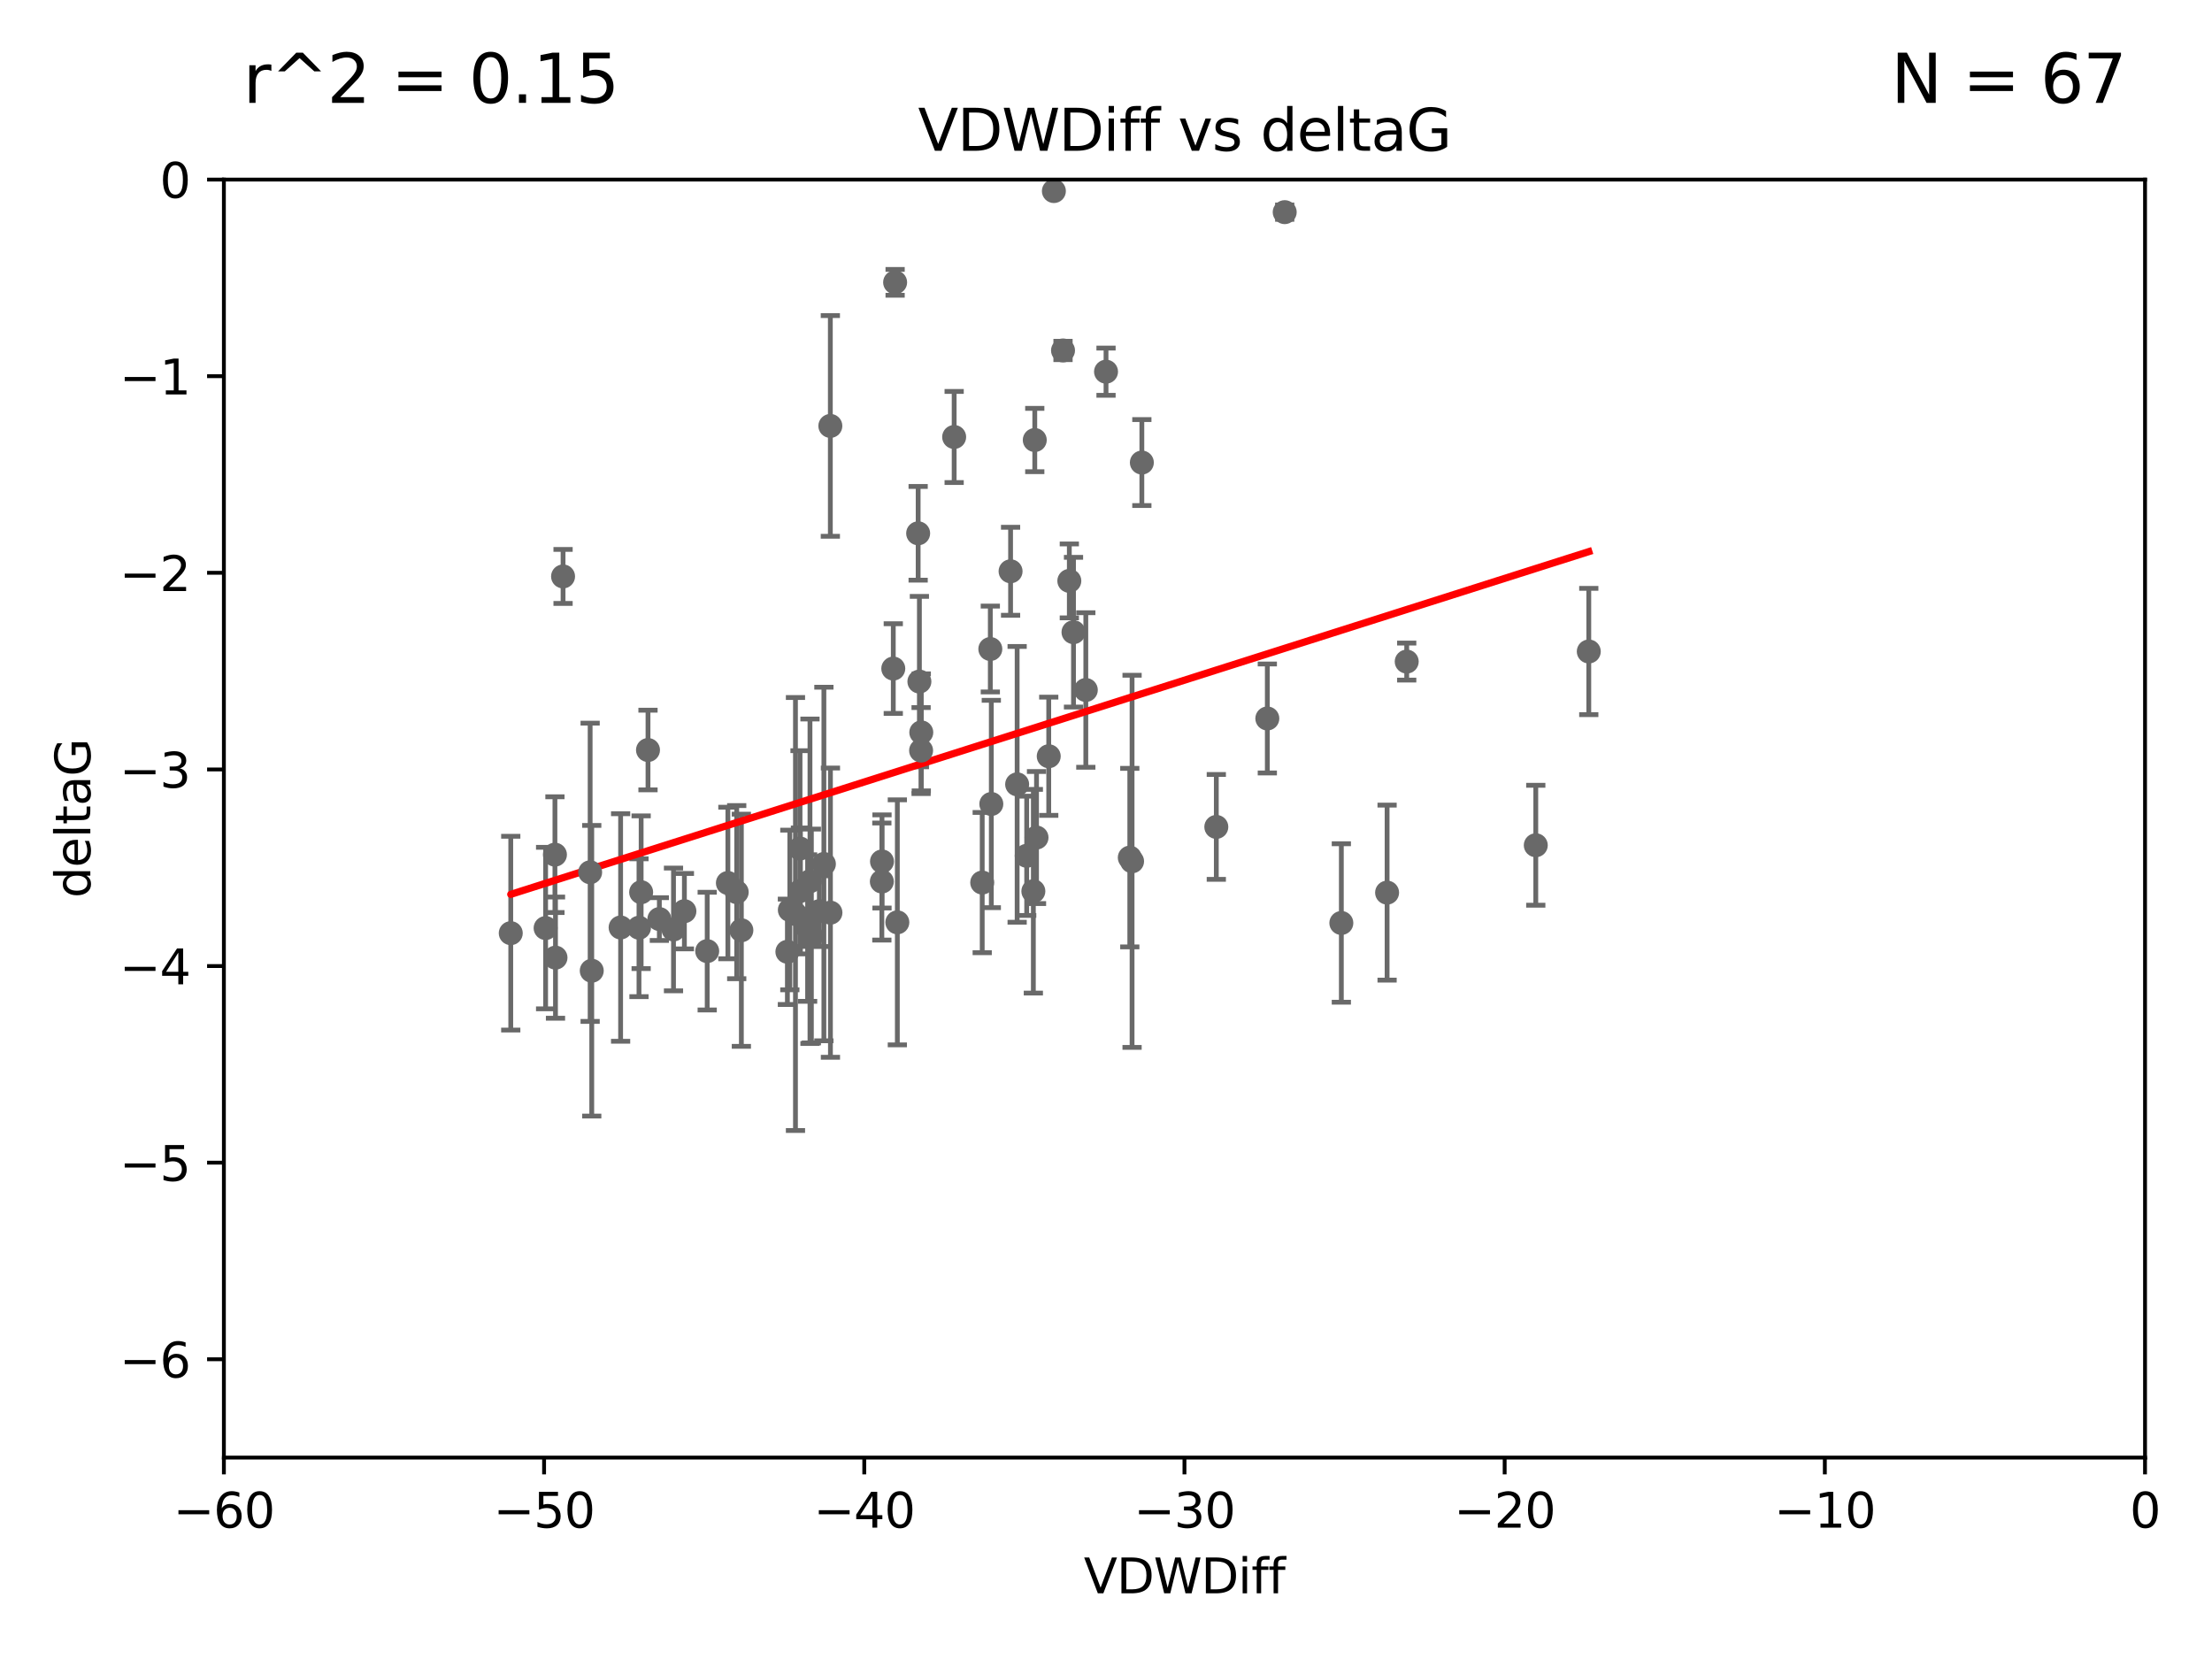 <?xml version="1.0" encoding="utf-8" standalone="no"?>
<!DOCTYPE svg PUBLIC "-//W3C//DTD SVG 1.1//EN"
  "http://www.w3.org/Graphics/SVG/1.1/DTD/svg11.dtd">
<svg xmlns:xlink="http://www.w3.org/1999/xlink" width="460.8pt" height="345.6pt" viewBox="0 0 460.8 345.6" xmlns="http://www.w3.org/2000/svg" version="1.1">
 <defs>
  <style type="text/css">*{stroke-linejoin: round; stroke-linecap: butt}</style>
 </defs>
 <g id="figure_1">
  <g id="patch_1">
   <path d="M 0 345.6 
L 460.8 345.6 
L 460.8 0 
L 0 0 
z
" style="fill: #ffffff"/>
  </g>
  <g id="axes_1">
   <g id="patch_2">
    <path d="M 46.64 303.64 
L 446.85 303.64 
L 446.85 37.411 
L 46.64 37.411 
z
" style="fill: #ffffff"/>
   </g>
   <g id="PathCollection_1">
    <defs>
     <path id="m25dfd7689a" d="M 0 1.118 
C 0.297 1.118 0.581 1 0.791 0.791 
C 1 0.581 1.118 0.297 1.118 0 
C 1.118 -0.297 1 -0.581 0.791 -0.791 
C 0.581 -1 0.297 -1.118 0 -1.118 
C -0.297 -1.118 -0.581 -1 -0.791 -0.791 
C -1 -0.581 -1.118 -0.297 -1.118 0 
C -1.118 0.297 -1 0.581 -0.791 0.791 
C -0.581 1 -0.297 1.118 0 1.118 
z
" style="stroke: #696969"/>
    </defs>
    <g clip-path="url(#pca0396e0f2)">
     <use xlink:href="#m25dfd7689a" x="113.661" y="193.332" style="fill: #696969; stroke: #696969"/>
     <use xlink:href="#m25dfd7689a" x="134.99" y="156.245" style="fill: #696969; stroke: #696969"/>
     <use xlink:href="#m25dfd7689a" x="142.573" y="189.816" style="fill: #696969; stroke: #696969"/>
     <use xlink:href="#m25dfd7689a" x="166.662" y="176.766" style="fill: #696969; stroke: #696969"/>
     <use xlink:href="#m25dfd7689a" x="115.604" y="178.041" style="fill: #696969; stroke: #696969"/>
     <use xlink:href="#m25dfd7689a" x="147.323" y="198.134" style="fill: #696969; stroke: #696969"/>
     <use xlink:href="#m25dfd7689a" x="170.686" y="189.815" style="fill: #696969; stroke: #696969"/>
     <use xlink:href="#m25dfd7689a" x="183.737" y="179.456" style="fill: #696969; stroke: #696969"/>
     <use xlink:href="#m25dfd7689a" x="168.241" y="193.33" style="fill: #696969; stroke: #696969"/>
     <use xlink:href="#m25dfd7689a" x="129.285" y="193.211" style="fill: #696969; stroke: #696969"/>
     <use xlink:href="#m25dfd7689a" x="164.538" y="189.566" style="fill: #696969; stroke: #696969"/>
     <use xlink:href="#m25dfd7689a" x="165.711" y="190.406" style="fill: #696969; stroke: #696969"/>
     <use xlink:href="#m25dfd7689a" x="122.937" y="181.711" style="fill: #696969; stroke: #696969"/>
     <use xlink:href="#m25dfd7689a" x="115.72" y="199.492" style="fill: #696969; stroke: #696969"/>
     <use xlink:href="#m25dfd7689a" x="133.113" y="193.261" style="fill: #696969; stroke: #696969"/>
     <use xlink:href="#m25dfd7689a" x="140.302" y="193.624" style="fill: #696969; stroke: #696969"/>
     <use xlink:href="#m25dfd7689a" x="123.273" y="202.224" style="fill: #696969; stroke: #696969"/>
     <use xlink:href="#m25dfd7689a" x="186.933" y="192.139" style="fill: #696969; stroke: #696969"/>
     <use xlink:href="#m25dfd7689a" x="106.4" y="194.395" style="fill: #696969; stroke: #696969"/>
     <use xlink:href="#m25dfd7689a" x="166.743" y="185.598" style="fill: #696969; stroke: #696969"/>
     <use xlink:href="#m25dfd7689a" x="168.733" y="183.582" style="fill: #696969; stroke: #696969"/>
     <use xlink:href="#m25dfd7689a" x="172.976" y="88.728" style="fill: #696969; stroke: #696969"/>
     <use xlink:href="#m25dfd7689a" x="153.471" y="185.85" style="fill: #696969; stroke: #696969"/>
     <use xlink:href="#m25dfd7689a" x="172.996" y="190.122" style="fill: #696969; stroke: #696969"/>
     <use xlink:href="#m25dfd7689a" x="151.633" y="183.942" style="fill: #696969; stroke: #696969"/>
     <use xlink:href="#m25dfd7689a" x="218.471" y="157.539" style="fill: #696969; stroke: #696969"/>
     <use xlink:href="#m25dfd7689a" x="164.028" y="198.274" style="fill: #696969; stroke: #696969"/>
     <use xlink:href="#m25dfd7689a" x="117.296" y="120.08" style="fill: #696969; stroke: #696969"/>
     <use xlink:href="#m25dfd7689a" x="191.881" y="156.358" style="fill: #696969; stroke: #696969"/>
     <use xlink:href="#m25dfd7689a" x="169.024" y="194.989" style="fill: #696969; stroke: #696969"/>
     <use xlink:href="#m25dfd7689a" x="154.44" y="193.79" style="fill: #696969; stroke: #696969"/>
     <use xlink:href="#m25dfd7689a" x="133.562" y="185.865" style="fill: #696969; stroke: #696969"/>
     <use xlink:href="#m25dfd7689a" x="137.356" y="191.457" style="fill: #696969; stroke: #696969"/>
     <use xlink:href="#m25dfd7689a" x="191.527" y="141.984" style="fill: #696969; stroke: #696969"/>
     <use xlink:href="#m25dfd7689a" x="213.88" y="178.279" style="fill: #696969; stroke: #696969"/>
     <use xlink:href="#m25dfd7689a" x="186.47" y="58.817" style="fill: #696969; stroke: #696969"/>
     <use xlink:href="#m25dfd7689a" x="215.925" y="174.476" style="fill: #696969; stroke: #696969"/>
     <use xlink:href="#m25dfd7689a" x="211.889" y="163.393" style="fill: #696969; stroke: #696969"/>
     <use xlink:href="#m25dfd7689a" x="215.562" y="91.667" style="fill: #696969; stroke: #696969"/>
     <use xlink:href="#m25dfd7689a" x="198.768" y="91.033" style="fill: #696969; stroke: #696969"/>
     <use xlink:href="#m25dfd7689a" x="204.613" y="183.854" style="fill: #696969; stroke: #696969"/>
     <use xlink:href="#m25dfd7689a" x="206.302" y="135.2" style="fill: #696969; stroke: #696969"/>
     <use xlink:href="#m25dfd7689a" x="226.195" y="143.737" style="fill: #696969; stroke: #696969"/>
     <use xlink:href="#m25dfd7689a" x="171.632" y="179.987" style="fill: #696969; stroke: #696969"/>
     <use xlink:href="#m25dfd7689a" x="186.087" y="139.275" style="fill: #696969; stroke: #696969"/>
     <use xlink:href="#m25dfd7689a" x="222.76" y="121.011" style="fill: #696969; stroke: #696969"/>
     <use xlink:href="#m25dfd7689a" x="206.509" y="167.485" style="fill: #696969; stroke: #696969"/>
     <use xlink:href="#m25dfd7689a" x="215.266" y="185.661" style="fill: #696969; stroke: #696969"/>
     <use xlink:href="#m25dfd7689a" x="235.831" y="179.428" style="fill: #696969; stroke: #696969"/>
     <use xlink:href="#m25dfd7689a" x="183.706" y="183.642" style="fill: #696969; stroke: #696969"/>
     <use xlink:href="#m25dfd7689a" x="191.92" y="152.568" style="fill: #696969; stroke: #696969"/>
     <use xlink:href="#m25dfd7689a" x="267.628" y="44.195" style="fill: #696969; stroke: #696969"/>
     <use xlink:href="#m25dfd7689a" x="191.268" y="111.099" style="fill: #696969; stroke: #696969"/>
     <use xlink:href="#m25dfd7689a" x="253.381" y="172.262" style="fill: #696969; stroke: #696969"/>
     <use xlink:href="#m25dfd7689a" x="237.869" y="96.359" style="fill: #696969; stroke: #696969"/>
     <use xlink:href="#m25dfd7689a" x="219.543" y="39.802" style="fill: #696969; stroke: #696969"/>
     <use xlink:href="#m25dfd7689a" x="288.957" y="185.949" style="fill: #696969; stroke: #696969"/>
     <use xlink:href="#m25dfd7689a" x="264.007" y="149.672" style="fill: #696969; stroke: #696969"/>
     <use xlink:href="#m25dfd7689a" x="293.045" y="137.82" style="fill: #696969; stroke: #696969"/>
     <use xlink:href="#m25dfd7689a" x="235.357" y="178.658" style="fill: #696969; stroke: #696969"/>
     <use xlink:href="#m25dfd7689a" x="279.426" y="192.274" style="fill: #696969; stroke: #696969"/>
     <use xlink:href="#m25dfd7689a" x="210.522" y="119.01" style="fill: #696969; stroke: #696969"/>
     <use xlink:href="#m25dfd7689a" x="221.446" y="73.007" style="fill: #696969; stroke: #696969"/>
     <use xlink:href="#m25dfd7689a" x="319.931" y="176.082" style="fill: #696969; stroke: #696969"/>
     <use xlink:href="#m25dfd7689a" x="223.63" y="131.693" style="fill: #696969; stroke: #696969"/>
     <use xlink:href="#m25dfd7689a" x="230.406" y="77.429" style="fill: #696969; stroke: #696969"/>
     <use xlink:href="#m25dfd7689a" x="330.973" y="135.716" style="fill: #696969; stroke: #696969"/>
    </g>
   </g>
   <g id="matplotlib.axis_1">
    <g id="xtick_1">
     <g id="line2d_1">
      <defs>
       <path id="m814dc1f145" d="M 0 0 
L 0 3.5 
" style="stroke: #000000; stroke-width: 0.8"/>
      </defs>
      <g>
       <use xlink:href="#m814dc1f145" x="46.64" y="303.64" style="stroke: #000000; stroke-width: 0.8"/>
      </g>
     </g>
     <g id="text_1">
      <!-- −60 -->
      <g transform="translate(36.088 318.238)scale(0.1 -0.1)">
       <defs>
        <path id="DejaVuSans-2212" d="M 678 2272 
L 4684 2272 
L 4684 1741 
L 678 1741 
L 678 2272 
z
" transform="scale(0.016)"/>
        <path id="DejaVuSans-36" d="M 2113 2584 
Q 1688 2584 1439 2293 
Q 1191 2003 1191 1497 
Q 1191 994 1439 701 
Q 1688 409 2113 409 
Q 2538 409 2786 701 
Q 3034 994 3034 1497 
Q 3034 2003 2786 2293 
Q 2538 2584 2113 2584 
z
M 3366 4563 
L 3366 3988 
Q 3128 4100 2886 4159 
Q 2644 4219 2406 4219 
Q 1781 4219 1451 3797 
Q 1122 3375 1075 2522 
Q 1259 2794 1537 2939 
Q 1816 3084 2150 3084 
Q 2853 3084 3261 2657 
Q 3669 2231 3669 1497 
Q 3669 778 3244 343 
Q 2819 -91 2113 -91 
Q 1303 -91 875 529 
Q 447 1150 447 2328 
Q 447 3434 972 4092 
Q 1497 4750 2381 4750 
Q 2619 4750 2861 4703 
Q 3103 4656 3366 4563 
z
" transform="scale(0.016)"/>
        <path id="DejaVuSans-30" d="M 2034 4250 
Q 1547 4250 1301 3770 
Q 1056 3291 1056 2328 
Q 1056 1369 1301 889 
Q 1547 409 2034 409 
Q 2525 409 2770 889 
Q 3016 1369 3016 2328 
Q 3016 3291 2770 3770 
Q 2525 4250 2034 4250 
z
M 2034 4750 
Q 2819 4750 3233 4129 
Q 3647 3509 3647 2328 
Q 3647 1150 3233 529 
Q 2819 -91 2034 -91 
Q 1250 -91 836 529 
Q 422 1150 422 2328 
Q 422 3509 836 4129 
Q 1250 4750 2034 4750 
z
" transform="scale(0.016)"/>
       </defs>
       <use xlink:href="#DejaVuSans-2212"/>
       <use xlink:href="#DejaVuSans-36" x="83.789"/>
       <use xlink:href="#DejaVuSans-30" x="147.412"/>
      </g>
     </g>
    </g>
    <g id="xtick_2">
     <g id="line2d_2">
      <g>
       <use xlink:href="#m814dc1f145" x="113.342" y="303.64" style="stroke: #000000; stroke-width: 0.8"/>
      </g>
     </g>
     <g id="text_2">
      <!-- −50 -->
      <g transform="translate(102.789 318.238)scale(0.1 -0.1)">
       <defs>
        <path id="DejaVuSans-35" d="M 691 4666 
L 3169 4666 
L 3169 4134 
L 1269 4134 
L 1269 2991 
Q 1406 3038 1543 3061 
Q 1681 3084 1819 3084 
Q 2600 3084 3056 2656 
Q 3513 2228 3513 1497 
Q 3513 744 3044 326 
Q 2575 -91 1722 -91 
Q 1428 -91 1123 -41 
Q 819 9 494 109 
L 494 744 
Q 775 591 1075 516 
Q 1375 441 1709 441 
Q 2250 441 2565 725 
Q 2881 1009 2881 1497 
Q 2881 1984 2565 2268 
Q 2250 2553 1709 2553 
Q 1456 2553 1204 2497 
Q 953 2441 691 2322 
L 691 4666 
z
" transform="scale(0.016)"/>
       </defs>
       <use xlink:href="#DejaVuSans-2212"/>
       <use xlink:href="#DejaVuSans-35" x="83.789"/>
       <use xlink:href="#DejaVuSans-30" x="147.412"/>
      </g>
     </g>
    </g>
    <g id="xtick_3">
     <g id="line2d_3">
      <g>
       <use xlink:href="#m814dc1f145" x="180.043" y="303.64" style="stroke: #000000; stroke-width: 0.8"/>
      </g>
     </g>
     <g id="text_3">
      <!-- −40 -->
      <g transform="translate(169.491 318.238)scale(0.1 -0.1)">
       <defs>
        <path id="DejaVuSans-34" d="M 2419 4116 
L 825 1625 
L 2419 1625 
L 2419 4116 
z
M 2253 4666 
L 3047 4666 
L 3047 1625 
L 3713 1625 
L 3713 1100 
L 3047 1100 
L 3047 0 
L 2419 0 
L 2419 1100 
L 313 1100 
L 313 1709 
L 2253 4666 
z
" transform="scale(0.016)"/>
       </defs>
       <use xlink:href="#DejaVuSans-2212"/>
       <use xlink:href="#DejaVuSans-34" x="83.789"/>
       <use xlink:href="#DejaVuSans-30" x="147.412"/>
      </g>
     </g>
    </g>
    <g id="xtick_4">
     <g id="line2d_4">
      <g>
       <use xlink:href="#m814dc1f145" x="246.745" y="303.64" style="stroke: #000000; stroke-width: 0.8"/>
      </g>
     </g>
     <g id="text_4">
      <!-- −30 -->
      <g transform="translate(236.193 318.238)scale(0.1 -0.1)">
       <defs>
        <path id="DejaVuSans-33" d="M 2597 2516 
Q 3050 2419 3304 2112 
Q 3559 1806 3559 1356 
Q 3559 666 3084 287 
Q 2609 -91 1734 -91 
Q 1441 -91 1130 -33 
Q 819 25 488 141 
L 488 750 
Q 750 597 1062 519 
Q 1375 441 1716 441 
Q 2309 441 2620 675 
Q 2931 909 2931 1356 
Q 2931 1769 2642 2001 
Q 2353 2234 1838 2234 
L 1294 2234 
L 1294 2753 
L 1863 2753 
Q 2328 2753 2575 2939 
Q 2822 3125 2822 3475 
Q 2822 3834 2567 4026 
Q 2313 4219 1838 4219 
Q 1578 4219 1281 4162 
Q 984 4106 628 3988 
L 628 4550 
Q 988 4650 1302 4700 
Q 1616 4750 1894 4750 
Q 2613 4750 3031 4423 
Q 3450 4097 3450 3541 
Q 3450 3153 3228 2886 
Q 3006 2619 2597 2516 
z
" transform="scale(0.016)"/>
       </defs>
       <use xlink:href="#DejaVuSans-2212"/>
       <use xlink:href="#DejaVuSans-33" x="83.789"/>
       <use xlink:href="#DejaVuSans-30" x="147.412"/>
      </g>
     </g>
    </g>
    <g id="xtick_5">
     <g id="line2d_5">
      <g>
       <use xlink:href="#m814dc1f145" x="313.447" y="303.64" style="stroke: #000000; stroke-width: 0.8"/>
      </g>
     </g>
     <g id="text_5">
      <!-- −20 -->
      <g transform="translate(302.894 318.238)scale(0.1 -0.1)">
       <defs>
        <path id="DejaVuSans-32" d="M 1228 531 
L 3431 531 
L 3431 0 
L 469 0 
L 469 531 
Q 828 903 1448 1529 
Q 2069 2156 2228 2338 
Q 2531 2678 2651 2914 
Q 2772 3150 2772 3378 
Q 2772 3750 2511 3984 
Q 2250 4219 1831 4219 
Q 1534 4219 1204 4116 
Q 875 4013 500 3803 
L 500 4441 
Q 881 4594 1212 4672 
Q 1544 4750 1819 4750 
Q 2544 4750 2975 4387 
Q 3406 4025 3406 3419 
Q 3406 3131 3298 2873 
Q 3191 2616 2906 2266 
Q 2828 2175 2409 1742 
Q 1991 1309 1228 531 
z
" transform="scale(0.016)"/>
       </defs>
       <use xlink:href="#DejaVuSans-2212"/>
       <use xlink:href="#DejaVuSans-32" x="83.789"/>
       <use xlink:href="#DejaVuSans-30" x="147.412"/>
      </g>
     </g>
    </g>
    <g id="xtick_6">
     <g id="line2d_6">
      <g>
       <use xlink:href="#m814dc1f145" x="380.148" y="303.64" style="stroke: #000000; stroke-width: 0.8"/>
      </g>
     </g>
     <g id="text_6">
      <!-- −10 -->
      <g transform="translate(369.596 318.238)scale(0.1 -0.1)">
       <defs>
        <path id="DejaVuSans-31" d="M 794 531 
L 1825 531 
L 1825 4091 
L 703 3866 
L 703 4441 
L 1819 4666 
L 2450 4666 
L 2450 531 
L 3481 531 
L 3481 0 
L 794 0 
L 794 531 
z
" transform="scale(0.016)"/>
       </defs>
       <use xlink:href="#DejaVuSans-2212"/>
       <use xlink:href="#DejaVuSans-31" x="83.789"/>
       <use xlink:href="#DejaVuSans-30" x="147.412"/>
      </g>
     </g>
    </g>
    <g id="xtick_7">
     <g id="line2d_7">
      <g>
       <use xlink:href="#m814dc1f145" x="446.85" y="303.64" style="stroke: #000000; stroke-width: 0.8"/>
      </g>
     </g>
     <g id="text_7">
      <!-- 0 -->
      <g transform="translate(443.669 318.238)scale(0.1 -0.1)">
       <use xlink:href="#DejaVuSans-30"/>
      </g>
     </g>
    </g>
    <g id="text_8">
     <!-- VDWDiff -->
     <g transform="translate(225.772 331.917)scale(0.1 -0.1)">
      <defs>
       <path id="DejaVuSans-56" d="M 1831 0 
L 50 4666 
L 709 4666 
L 2188 738 
L 3669 4666 
L 4325 4666 
L 2547 0 
L 1831 0 
z
" transform="scale(0.016)"/>
       <path id="DejaVuSans-44" d="M 1259 4147 
L 1259 519 
L 2022 519 
Q 2988 519 3436 956 
Q 3884 1394 3884 2338 
Q 3884 3275 3436 3711 
Q 2988 4147 2022 4147 
L 1259 4147 
z
M 628 4666 
L 1925 4666 
Q 3281 4666 3915 4102 
Q 4550 3538 4550 2338 
Q 4550 1131 3912 565 
Q 3275 0 1925 0 
L 628 0 
L 628 4666 
z
" transform="scale(0.016)"/>
       <path id="DejaVuSans-57" d="M 213 4666 
L 850 4666 
L 1831 722 
L 2809 4666 
L 3519 4666 
L 4500 722 
L 5478 4666 
L 6119 4666 
L 4947 0 
L 4153 0 
L 3169 4050 
L 2175 0 
L 1381 0 
L 213 4666 
z
" transform="scale(0.016)"/>
       <path id="DejaVuSans-69" d="M 603 3500 
L 1178 3500 
L 1178 0 
L 603 0 
L 603 3500 
z
M 603 4863 
L 1178 4863 
L 1178 4134 
L 603 4134 
L 603 4863 
z
" transform="scale(0.016)"/>
       <path id="DejaVuSans-66" d="M 2375 4863 
L 2375 4384 
L 1825 4384 
Q 1516 4384 1395 4259 
Q 1275 4134 1275 3809 
L 1275 3500 
L 2222 3500 
L 2222 3053 
L 1275 3053 
L 1275 0 
L 697 0 
L 697 3053 
L 147 3053 
L 147 3500 
L 697 3500 
L 697 3744 
Q 697 4328 969 4595 
Q 1241 4863 1831 4863 
L 2375 4863 
z
" transform="scale(0.016)"/>
      </defs>
      <use xlink:href="#DejaVuSans-56"/>
      <use xlink:href="#DejaVuSans-44" x="68.408"/>
      <use xlink:href="#DejaVuSans-57" x="145.41"/>
      <use xlink:href="#DejaVuSans-44" x="244.287"/>
      <use xlink:href="#DejaVuSans-69" x="321.289"/>
      <use xlink:href="#DejaVuSans-66" x="349.072"/>
      <use xlink:href="#DejaVuSans-66" x="384.277"/>
     </g>
    </g>
   </g>
   <g id="matplotlib.axis_2">
    <g id="ytick_1">
     <g id="line2d_8">
      <defs>
       <path id="md1d6efd042" d="M 0 0 
L -3.5 0 
" style="stroke: #000000; stroke-width: 0.8"/>
      </defs>
      <g>
       <use xlink:href="#md1d6efd042" x="46.64" y="283.161" style="stroke: #000000; stroke-width: 0.8"/>
      </g>
     </g>
     <g id="text_9">
      <!-- −6 -->
      <g transform="translate(24.898 286.96)scale(0.1 -0.1)">
       <use xlink:href="#DejaVuSans-2212"/>
       <use xlink:href="#DejaVuSans-36" x="83.789"/>
      </g>
     </g>
    </g>
    <g id="ytick_2">
     <g id="line2d_9">
      <g>
       <use xlink:href="#md1d6efd042" x="46.64" y="242.203" style="stroke: #000000; stroke-width: 0.8"/>
      </g>
     </g>
     <g id="text_10">
      <!-- −5 -->
      <g transform="translate(24.898 246.002)scale(0.1 -0.1)">
       <use xlink:href="#DejaVuSans-2212"/>
       <use xlink:href="#DejaVuSans-35" x="83.789"/>
      </g>
     </g>
    </g>
    <g id="ytick_3">
     <g id="line2d_10">
      <g>
       <use xlink:href="#md1d6efd042" x="46.64" y="201.244" style="stroke: #000000; stroke-width: 0.8"/>
      </g>
     </g>
     <g id="text_11">
      <!-- −4 -->
      <g transform="translate(24.898 205.044)scale(0.1 -0.1)">
       <use xlink:href="#DejaVuSans-2212"/>
       <use xlink:href="#DejaVuSans-34" x="83.789"/>
      </g>
     </g>
    </g>
    <g id="ytick_4">
     <g id="line2d_11">
      <g>
       <use xlink:href="#md1d6efd042" x="46.64" y="160.286" style="stroke: #000000; stroke-width: 0.8"/>
      </g>
     </g>
     <g id="text_12">
      <!-- −3 -->
      <g transform="translate(24.898 164.085)scale(0.1 -0.1)">
       <use xlink:href="#DejaVuSans-2212"/>
       <use xlink:href="#DejaVuSans-33" x="83.789"/>
      </g>
     </g>
    </g>
    <g id="ytick_5">
     <g id="line2d_12">
      <g>
       <use xlink:href="#md1d6efd042" x="46.64" y="119.328" style="stroke: #000000; stroke-width: 0.8"/>
      </g>
     </g>
     <g id="text_13">
      <!-- −2 -->
      <g transform="translate(24.898 123.127)scale(0.1 -0.1)">
       <use xlink:href="#DejaVuSans-2212"/>
       <use xlink:href="#DejaVuSans-32" x="83.789"/>
      </g>
     </g>
    </g>
    <g id="ytick_6">
     <g id="line2d_13">
      <g>
       <use xlink:href="#md1d6efd042" x="46.64" y="78.369" style="stroke: #000000; stroke-width: 0.8"/>
      </g>
     </g>
     <g id="text_14">
      <!-- −1 -->
      <g transform="translate(24.898 82.169)scale(0.1 -0.1)">
       <use xlink:href="#DejaVuSans-2212"/>
       <use xlink:href="#DejaVuSans-31" x="83.789"/>
      </g>
     </g>
    </g>
    <g id="ytick_7">
     <g id="line2d_14">
      <g>
       <use xlink:href="#md1d6efd042" x="46.64" y="37.411" style="stroke: #000000; stroke-width: 0.8"/>
      </g>
     </g>
     <g id="text_15">
      <!-- 0 -->
      <g transform="translate(33.278 41.21)scale(0.1 -0.1)">
       <use xlink:href="#DejaVuSans-30"/>
      </g>
     </g>
    </g>
    <g id="text_16">
     <!-- deltaG -->
     <g transform="translate(18.818 187.064)rotate(-90)scale(0.1 -0.1)">
      <defs>
       <path id="DejaVuSans-64" d="M 2906 2969 
L 2906 4863 
L 3481 4863 
L 3481 0 
L 2906 0 
L 2906 525 
Q 2725 213 2448 61 
Q 2172 -91 1784 -91 
Q 1150 -91 751 415 
Q 353 922 353 1747 
Q 353 2572 751 3078 
Q 1150 3584 1784 3584 
Q 2172 3584 2448 3432 
Q 2725 3281 2906 2969 
z
M 947 1747 
Q 947 1113 1208 752 
Q 1469 391 1925 391 
Q 2381 391 2643 752 
Q 2906 1113 2906 1747 
Q 2906 2381 2643 2742 
Q 2381 3103 1925 3103 
Q 1469 3103 1208 2742 
Q 947 2381 947 1747 
z
" transform="scale(0.016)"/>
       <path id="DejaVuSans-65" d="M 3597 1894 
L 3597 1613 
L 953 1613 
Q 991 1019 1311 708 
Q 1631 397 2203 397 
Q 2534 397 2845 478 
Q 3156 559 3463 722 
L 3463 178 
Q 3153 47 2828 -22 
Q 2503 -91 2169 -91 
Q 1331 -91 842 396 
Q 353 884 353 1716 
Q 353 2575 817 3079 
Q 1281 3584 2069 3584 
Q 2775 3584 3186 3129 
Q 3597 2675 3597 1894 
z
M 3022 2063 
Q 3016 2534 2758 2815 
Q 2500 3097 2075 3097 
Q 1594 3097 1305 2825 
Q 1016 2553 972 2059 
L 3022 2063 
z
" transform="scale(0.016)"/>
       <path id="DejaVuSans-6c" d="M 603 4863 
L 1178 4863 
L 1178 0 
L 603 0 
L 603 4863 
z
" transform="scale(0.016)"/>
       <path id="DejaVuSans-74" d="M 1172 4494 
L 1172 3500 
L 2356 3500 
L 2356 3053 
L 1172 3053 
L 1172 1153 
Q 1172 725 1289 603 
Q 1406 481 1766 481 
L 2356 481 
L 2356 0 
L 1766 0 
Q 1100 0 847 248 
Q 594 497 594 1153 
L 594 3053 
L 172 3053 
L 172 3500 
L 594 3500 
L 594 4494 
L 1172 4494 
z
" transform="scale(0.016)"/>
       <path id="DejaVuSans-61" d="M 2194 1759 
Q 1497 1759 1228 1600 
Q 959 1441 959 1056 
Q 959 750 1161 570 
Q 1363 391 1709 391 
Q 2188 391 2477 730 
Q 2766 1069 2766 1631 
L 2766 1759 
L 2194 1759 
z
M 3341 1997 
L 3341 0 
L 2766 0 
L 2766 531 
Q 2569 213 2275 61 
Q 1981 -91 1556 -91 
Q 1019 -91 701 211 
Q 384 513 384 1019 
Q 384 1609 779 1909 
Q 1175 2209 1959 2209 
L 2766 2209 
L 2766 2266 
Q 2766 2663 2505 2880 
Q 2244 3097 1772 3097 
Q 1472 3097 1187 3025 
Q 903 2953 641 2809 
L 641 3341 
Q 956 3463 1253 3523 
Q 1550 3584 1831 3584 
Q 2591 3584 2966 3190 
Q 3341 2797 3341 1997 
z
" transform="scale(0.016)"/>
       <path id="DejaVuSans-47" d="M 3809 666 
L 3809 1919 
L 2778 1919 
L 2778 2438 
L 4434 2438 
L 4434 434 
Q 4069 175 3628 42 
Q 3188 -91 2688 -91 
Q 1594 -91 976 548 
Q 359 1188 359 2328 
Q 359 3472 976 4111 
Q 1594 4750 2688 4750 
Q 3144 4750 3555 4637 
Q 3966 4525 4313 4306 
L 4313 3634 
Q 3963 3931 3569 4081 
Q 3175 4231 2741 4231 
Q 1884 4231 1454 3753 
Q 1025 3275 1025 2328 
Q 1025 1384 1454 906 
Q 1884 428 2741 428 
Q 3075 428 3337 486 
Q 3600 544 3809 666 
z
" transform="scale(0.016)"/>
      </defs>
      <use xlink:href="#DejaVuSans-64"/>
      <use xlink:href="#DejaVuSans-65" x="63.477"/>
      <use xlink:href="#DejaVuSans-6c" x="125"/>
      <use xlink:href="#DejaVuSans-74" x="152.783"/>
      <use xlink:href="#DejaVuSans-61" x="191.992"/>
      <use xlink:href="#DejaVuSans-47" x="253.271"/>
     </g>
    </g>
   </g>
   <g id="LineCollection_1">
    <path d="M 113.661 210.154 
L 113.661 176.51 
" clip-path="url(#pca0396e0f2)" style="fill: none; stroke: #696969"/>
    <path d="M 134.99 164.542 
L 134.99 147.948 
" clip-path="url(#pca0396e0f2)" style="fill: none; stroke: #696969"/>
    <path d="M 142.573 197.673 
L 142.573 181.959 
" clip-path="url(#pca0396e0f2)" style="fill: none; stroke: #696969"/>
    <path d="M 166.662 197.15 
L 166.662 156.381 
" clip-path="url(#pca0396e0f2)" style="fill: none; stroke: #696969"/>
    <path d="M 115.604 190.096 
L 115.604 165.986 
" clip-path="url(#pca0396e0f2)" style="fill: none; stroke: #696969"/>
    <path d="M 147.323 210.395 
L 147.323 185.873 
" clip-path="url(#pca0396e0f2)" style="fill: none; stroke: #696969"/>
    <path d="M 170.686 197.183 
L 170.686 182.448 
" clip-path="url(#pca0396e0f2)" style="fill: none; stroke: #696969"/>
    <path d="M 183.737 189.158 
L 183.737 169.754 
" clip-path="url(#pca0396e0f2)" style="fill: none; stroke: #696969"/>
    <path d="M 168.241 208.593 
L 168.241 178.067 
" clip-path="url(#pca0396e0f2)" style="fill: none; stroke: #696969"/>
    <path d="M 129.285 216.911 
L 129.285 169.512 
" clip-path="url(#pca0396e0f2)" style="fill: none; stroke: #696969"/>
    <path d="M 164.538 206.2 
L 164.538 172.933 
" clip-path="url(#pca0396e0f2)" style="fill: none; stroke: #696969"/>
    <path d="M 165.711 235.506 
L 165.711 145.305 
" clip-path="url(#pca0396e0f2)" style="fill: none; stroke: #696969"/>
    <path d="M 122.937 212.778 
L 122.937 150.644 
" clip-path="url(#pca0396e0f2)" style="fill: none; stroke: #696969"/>
    <path d="M 115.72 212.117 
L 115.72 186.867 
" clip-path="url(#pca0396e0f2)" style="fill: none; stroke: #696969"/>
    <path d="M 133.113 207.616 
L 133.113 178.906 
" clip-path="url(#pca0396e0f2)" style="fill: none; stroke: #696969"/>
    <path d="M 140.302 206.412 
L 140.302 180.836 
" clip-path="url(#pca0396e0f2)" style="fill: none; stroke: #696969"/>
    <path d="M 123.273 232.495 
L 123.273 171.952 
" clip-path="url(#pca0396e0f2)" style="fill: none; stroke: #696969"/>
    <path d="M 186.933 217.661 
L 186.933 166.616 
" clip-path="url(#pca0396e0f2)" style="fill: none; stroke: #696969"/>
    <path d="M 106.4 214.576 
L 106.4 174.214 
" clip-path="url(#pca0396e0f2)" style="fill: none; stroke: #696969"/>
    <path d="M 166.743 198.715 
L 166.743 172.48 
" clip-path="url(#pca0396e0f2)" style="fill: none; stroke: #696969"/>
    <path d="M 168.733 217.379 
L 168.733 149.785 
" clip-path="url(#pca0396e0f2)" style="fill: none; stroke: #696969"/>
    <path d="M 172.976 111.717 
L 172.976 65.74 
" clip-path="url(#pca0396e0f2)" style="fill: none; stroke: #696969"/>
    <path d="M 153.471 203.882 
L 153.471 167.818 
" clip-path="url(#pca0396e0f2)" style="fill: none; stroke: #696969"/>
    <path d="M 172.996 220.249 
L 172.996 159.995 
" clip-path="url(#pca0396e0f2)" style="fill: none; stroke: #696969"/>
    <path d="M 151.633 199.727 
L 151.633 168.158 
" clip-path="url(#pca0396e0f2)" style="fill: none; stroke: #696969"/>
    <path d="M 218.471 169.857 
L 218.471 145.222 
" clip-path="url(#pca0396e0f2)" style="fill: none; stroke: #696969"/>
    <path d="M 164.028 209.251 
L 164.028 187.297 
" clip-path="url(#pca0396e0f2)" style="fill: none; stroke: #696969"/>
    <path d="M 117.296 125.708 
L 117.296 114.453 
" clip-path="url(#pca0396e0f2)" style="fill: none; stroke: #696969"/>
    <path d="M 191.881 165.316 
L 191.881 147.4 
" clip-path="url(#pca0396e0f2)" style="fill: none; stroke: #696969"/>
    <path d="M 169.024 217.261 
L 169.024 172.718 
" clip-path="url(#pca0396e0f2)" style="fill: none; stroke: #696969"/>
    <path d="M 154.44 217.974 
L 154.44 169.607 
" clip-path="url(#pca0396e0f2)" style="fill: none; stroke: #696969"/>
    <path d="M 133.562 201.771 
L 133.562 169.959 
" clip-path="url(#pca0396e0f2)" style="fill: none; stroke: #696969"/>
    <path d="M 137.356 195.912 
L 137.356 187.003 
" clip-path="url(#pca0396e0f2)" style="fill: none; stroke: #696969"/>
    <path d="M 191.527 159.735 
L 191.527 124.234 
" clip-path="url(#pca0396e0f2)" style="fill: none; stroke: #696969"/>
    <path d="M 213.88 190.702 
L 213.88 165.855 
" clip-path="url(#pca0396e0f2)" style="fill: none; stroke: #696969"/>
    <path d="M 186.47 61.51 
L 186.47 56.123 
" clip-path="url(#pca0396e0f2)" style="fill: none; stroke: #696969"/>
    <path d="M 215.925 188.227 
L 215.925 160.725 
" clip-path="url(#pca0396e0f2)" style="fill: none; stroke: #696969"/>
    <path d="M 211.889 192.116 
L 211.889 134.67 
" clip-path="url(#pca0396e0f2)" style="fill: none; stroke: #696969"/>
    <path d="M 215.562 98.265 
L 215.562 85.069 
" clip-path="url(#pca0396e0f2)" style="fill: none; stroke: #696969"/>
    <path d="M 198.768 100.523 
L 198.768 81.543 
" clip-path="url(#pca0396e0f2)" style="fill: none; stroke: #696969"/>
    <path d="M 204.613 198.464 
L 204.613 169.245 
" clip-path="url(#pca0396e0f2)" style="fill: none; stroke: #696969"/>
    <path d="M 206.302 144.142 
L 206.302 126.259 
" clip-path="url(#pca0396e0f2)" style="fill: none; stroke: #696969"/>
    <path d="M 226.195 159.833 
L 226.195 127.641 
" clip-path="url(#pca0396e0f2)" style="fill: none; stroke: #696969"/>
    <path d="M 171.632 216.812 
L 171.632 143.163 
" clip-path="url(#pca0396e0f2)" style="fill: none; stroke: #696969"/>
    <path d="M 186.087 148.617 
L 186.087 129.933 
" clip-path="url(#pca0396e0f2)" style="fill: none; stroke: #696969"/>
    <path d="M 222.76 128.713 
L 222.76 113.31 
" clip-path="url(#pca0396e0f2)" style="fill: none; stroke: #696969"/>
    <path d="M 206.509 189.078 
L 206.509 145.893 
" clip-path="url(#pca0396e0f2)" style="fill: none; stroke: #696969"/>
    <path d="M 215.266 206.878 
L 215.266 164.445 
" clip-path="url(#pca0396e0f2)" style="fill: none; stroke: #696969"/>
    <path d="M 235.831 218.19 
L 235.831 140.665 
" clip-path="url(#pca0396e0f2)" style="fill: none; stroke: #696969"/>
    <path d="M 183.706 195.836 
L 183.706 171.448 
" clip-path="url(#pca0396e0f2)" style="fill: none; stroke: #696969"/>
    <path d="M 191.92 164.756 
L 191.92 140.38 
" clip-path="url(#pca0396e0f2)" style="fill: none; stroke: #696969"/>
    <path d="M 267.628 45.692 
L 267.628 42.698 
" clip-path="url(#pca0396e0f2)" style="fill: none; stroke: #696969"/>
    <path d="M 191.268 120.861 
L 191.268 101.337 
" clip-path="url(#pca0396e0f2)" style="fill: none; stroke: #696969"/>
    <path d="M 253.381 183.186 
L 253.381 161.338 
" clip-path="url(#pca0396e0f2)" style="fill: none; stroke: #696969"/>
    <path d="M 237.869 105.312 
L 237.869 87.406 
" clip-path="url(#pca0396e0f2)" style="fill: none; stroke: #696969"/>
    <path d="M 219.543 40.412 
L 219.543 39.191 
" clip-path="url(#pca0396e0f2)" style="fill: none; stroke: #696969"/>
    <path d="M 288.957 204.179 
L 288.957 167.719 
" clip-path="url(#pca0396e0f2)" style="fill: none; stroke: #696969"/>
    <path d="M 264.007 161.021 
L 264.007 138.323 
" clip-path="url(#pca0396e0f2)" style="fill: none; stroke: #696969"/>
    <path d="M 293.045 141.674 
L 293.045 133.965 
" clip-path="url(#pca0396e0f2)" style="fill: none; stroke: #696969"/>
    <path d="M 235.357 197.253 
L 235.357 160.063 
" clip-path="url(#pca0396e0f2)" style="fill: none; stroke: #696969"/>
    <path d="M 279.426 208.781 
L 279.426 175.768 
" clip-path="url(#pca0396e0f2)" style="fill: none; stroke: #696969"/>
    <path d="M 210.522 128.178 
L 210.522 109.842 
" clip-path="url(#pca0396e0f2)" style="fill: none; stroke: #696969"/>
    <path d="M 221.446 74.92 
L 221.446 71.095 
" clip-path="url(#pca0396e0f2)" style="fill: none; stroke: #696969"/>
    <path d="M 319.931 188.573 
L 319.931 163.591 
" clip-path="url(#pca0396e0f2)" style="fill: none; stroke: #696969"/>
    <path d="M 223.63 147.286 
L 223.63 116.099 
" clip-path="url(#pca0396e0f2)" style="fill: none; stroke: #696969"/>
    <path d="M 230.406 82.346 
L 230.406 72.511 
" clip-path="url(#pca0396e0f2)" style="fill: none; stroke: #696969"/>
    <path d="M 330.973 148.868 
L 330.973 122.564 
" clip-path="url(#pca0396e0f2)" style="fill: none; stroke: #696969"/>
   </g>
   <g id="line2d_15">
    <defs>
     <path id="ma381006a38" d="M 2 0 
L -2 -0 
" style="stroke: #696969"/>
    </defs>
    <g clip-path="url(#pca0396e0f2)">
     <use xlink:href="#ma381006a38" x="113.661" y="210.154" style="fill: #696969; stroke: #696969"/>
     <use xlink:href="#ma381006a38" x="134.99" y="164.542" style="fill: #696969; stroke: #696969"/>
     <use xlink:href="#ma381006a38" x="142.573" y="197.673" style="fill: #696969; stroke: #696969"/>
     <use xlink:href="#ma381006a38" x="166.662" y="197.15" style="fill: #696969; stroke: #696969"/>
     <use xlink:href="#ma381006a38" x="115.604" y="190.096" style="fill: #696969; stroke: #696969"/>
     <use xlink:href="#ma381006a38" x="147.323" y="210.395" style="fill: #696969; stroke: #696969"/>
     <use xlink:href="#ma381006a38" x="170.686" y="197.183" style="fill: #696969; stroke: #696969"/>
     <use xlink:href="#ma381006a38" x="183.737" y="189.158" style="fill: #696969; stroke: #696969"/>
     <use xlink:href="#ma381006a38" x="168.241" y="208.593" style="fill: #696969; stroke: #696969"/>
     <use xlink:href="#ma381006a38" x="129.285" y="216.911" style="fill: #696969; stroke: #696969"/>
     <use xlink:href="#ma381006a38" x="164.538" y="206.2" style="fill: #696969; stroke: #696969"/>
     <use xlink:href="#ma381006a38" x="165.711" y="235.506" style="fill: #696969; stroke: #696969"/>
     <use xlink:href="#ma381006a38" x="122.937" y="212.778" style="fill: #696969; stroke: #696969"/>
     <use xlink:href="#ma381006a38" x="115.72" y="212.117" style="fill: #696969; stroke: #696969"/>
     <use xlink:href="#ma381006a38" x="133.113" y="207.616" style="fill: #696969; stroke: #696969"/>
     <use xlink:href="#ma381006a38" x="140.302" y="206.412" style="fill: #696969; stroke: #696969"/>
     <use xlink:href="#ma381006a38" x="123.273" y="232.495" style="fill: #696969; stroke: #696969"/>
     <use xlink:href="#ma381006a38" x="186.933" y="217.661" style="fill: #696969; stroke: #696969"/>
     <use xlink:href="#ma381006a38" x="106.4" y="214.576" style="fill: #696969; stroke: #696969"/>
     <use xlink:href="#ma381006a38" x="166.743" y="198.715" style="fill: #696969; stroke: #696969"/>
     <use xlink:href="#ma381006a38" x="168.733" y="217.379" style="fill: #696969; stroke: #696969"/>
     <use xlink:href="#ma381006a38" x="172.976" y="111.717" style="fill: #696969; stroke: #696969"/>
     <use xlink:href="#ma381006a38" x="153.471" y="203.882" style="fill: #696969; stroke: #696969"/>
     <use xlink:href="#ma381006a38" x="172.996" y="220.249" style="fill: #696969; stroke: #696969"/>
     <use xlink:href="#ma381006a38" x="151.633" y="199.727" style="fill: #696969; stroke: #696969"/>
     <use xlink:href="#ma381006a38" x="218.471" y="169.857" style="fill: #696969; stroke: #696969"/>
     <use xlink:href="#ma381006a38" x="164.028" y="209.251" style="fill: #696969; stroke: #696969"/>
     <use xlink:href="#ma381006a38" x="117.296" y="125.708" style="fill: #696969; stroke: #696969"/>
     <use xlink:href="#ma381006a38" x="191.881" y="165.316" style="fill: #696969; stroke: #696969"/>
     <use xlink:href="#ma381006a38" x="169.024" y="217.261" style="fill: #696969; stroke: #696969"/>
     <use xlink:href="#ma381006a38" x="154.44" y="217.974" style="fill: #696969; stroke: #696969"/>
     <use xlink:href="#ma381006a38" x="133.562" y="201.771" style="fill: #696969; stroke: #696969"/>
     <use xlink:href="#ma381006a38" x="137.356" y="195.912" style="fill: #696969; stroke: #696969"/>
     <use xlink:href="#ma381006a38" x="191.527" y="159.735" style="fill: #696969; stroke: #696969"/>
     <use xlink:href="#ma381006a38" x="213.88" y="190.702" style="fill: #696969; stroke: #696969"/>
     <use xlink:href="#ma381006a38" x="186.47" y="61.51" style="fill: #696969; stroke: #696969"/>
     <use xlink:href="#ma381006a38" x="215.925" y="188.227" style="fill: #696969; stroke: #696969"/>
     <use xlink:href="#ma381006a38" x="211.889" y="192.116" style="fill: #696969; stroke: #696969"/>
     <use xlink:href="#ma381006a38" x="215.562" y="98.265" style="fill: #696969; stroke: #696969"/>
     <use xlink:href="#ma381006a38" x="198.768" y="100.523" style="fill: #696969; stroke: #696969"/>
     <use xlink:href="#ma381006a38" x="204.613" y="198.464" style="fill: #696969; stroke: #696969"/>
     <use xlink:href="#ma381006a38" x="206.302" y="144.142" style="fill: #696969; stroke: #696969"/>
     <use xlink:href="#ma381006a38" x="226.195" y="159.833" style="fill: #696969; stroke: #696969"/>
     <use xlink:href="#ma381006a38" x="171.632" y="216.812" style="fill: #696969; stroke: #696969"/>
     <use xlink:href="#ma381006a38" x="186.087" y="148.617" style="fill: #696969; stroke: #696969"/>
     <use xlink:href="#ma381006a38" x="222.76" y="128.713" style="fill: #696969; stroke: #696969"/>
     <use xlink:href="#ma381006a38" x="206.509" y="189.078" style="fill: #696969; stroke: #696969"/>
     <use xlink:href="#ma381006a38" x="215.266" y="206.878" style="fill: #696969; stroke: #696969"/>
     <use xlink:href="#ma381006a38" x="235.831" y="218.19" style="fill: #696969; stroke: #696969"/>
     <use xlink:href="#ma381006a38" x="183.706" y="195.836" style="fill: #696969; stroke: #696969"/>
     <use xlink:href="#ma381006a38" x="191.92" y="164.756" style="fill: #696969; stroke: #696969"/>
     <use xlink:href="#ma381006a38" x="267.628" y="45.692" style="fill: #696969; stroke: #696969"/>
     <use xlink:href="#ma381006a38" x="191.268" y="120.861" style="fill: #696969; stroke: #696969"/>
     <use xlink:href="#ma381006a38" x="253.381" y="183.186" style="fill: #696969; stroke: #696969"/>
     <use xlink:href="#ma381006a38" x="237.869" y="105.312" style="fill: #696969; stroke: #696969"/>
     <use xlink:href="#ma381006a38" x="219.543" y="40.412" style="fill: #696969; stroke: #696969"/>
     <use xlink:href="#ma381006a38" x="288.957" y="204.179" style="fill: #696969; stroke: #696969"/>
     <use xlink:href="#ma381006a38" x="264.007" y="161.021" style="fill: #696969; stroke: #696969"/>
     <use xlink:href="#ma381006a38" x="293.045" y="141.674" style="fill: #696969; stroke: #696969"/>
     <use xlink:href="#ma381006a38" x="235.357" y="197.253" style="fill: #696969; stroke: #696969"/>
     <use xlink:href="#ma381006a38" x="279.426" y="208.781" style="fill: #696969; stroke: #696969"/>
     <use xlink:href="#ma381006a38" x="210.522" y="128.178" style="fill: #696969; stroke: #696969"/>
     <use xlink:href="#ma381006a38" x="221.446" y="74.92" style="fill: #696969; stroke: #696969"/>
     <use xlink:href="#ma381006a38" x="319.931" y="188.573" style="fill: #696969; stroke: #696969"/>
     <use xlink:href="#ma381006a38" x="223.63" y="147.286" style="fill: #696969; stroke: #696969"/>
     <use xlink:href="#ma381006a38" x="230.406" y="82.346" style="fill: #696969; stroke: #696969"/>
     <use xlink:href="#ma381006a38" x="330.973" y="148.868" style="fill: #696969; stroke: #696969"/>
    </g>
   </g>
   <g id="line2d_16">
    <g clip-path="url(#pca0396e0f2)">
     <use xlink:href="#ma381006a38" x="113.661" y="176.51" style="fill: #696969; stroke: #696969"/>
     <use xlink:href="#ma381006a38" x="134.99" y="147.948" style="fill: #696969; stroke: #696969"/>
     <use xlink:href="#ma381006a38" x="142.573" y="181.959" style="fill: #696969; stroke: #696969"/>
     <use xlink:href="#ma381006a38" x="166.662" y="156.381" style="fill: #696969; stroke: #696969"/>
     <use xlink:href="#ma381006a38" x="115.604" y="165.986" style="fill: #696969; stroke: #696969"/>
     <use xlink:href="#ma381006a38" x="147.323" y="185.873" style="fill: #696969; stroke: #696969"/>
     <use xlink:href="#ma381006a38" x="170.686" y="182.448" style="fill: #696969; stroke: #696969"/>
     <use xlink:href="#ma381006a38" x="183.737" y="169.754" style="fill: #696969; stroke: #696969"/>
     <use xlink:href="#ma381006a38" x="168.241" y="178.067" style="fill: #696969; stroke: #696969"/>
     <use xlink:href="#ma381006a38" x="129.285" y="169.512" style="fill: #696969; stroke: #696969"/>
     <use xlink:href="#ma381006a38" x="164.538" y="172.933" style="fill: #696969; stroke: #696969"/>
     <use xlink:href="#ma381006a38" x="165.711" y="145.305" style="fill: #696969; stroke: #696969"/>
     <use xlink:href="#ma381006a38" x="122.937" y="150.644" style="fill: #696969; stroke: #696969"/>
     <use xlink:href="#ma381006a38" x="115.72" y="186.867" style="fill: #696969; stroke: #696969"/>
     <use xlink:href="#ma381006a38" x="133.113" y="178.906" style="fill: #696969; stroke: #696969"/>
     <use xlink:href="#ma381006a38" x="140.302" y="180.836" style="fill: #696969; stroke: #696969"/>
     <use xlink:href="#ma381006a38" x="123.273" y="171.952" style="fill: #696969; stroke: #696969"/>
     <use xlink:href="#ma381006a38" x="186.933" y="166.616" style="fill: #696969; stroke: #696969"/>
     <use xlink:href="#ma381006a38" x="106.4" y="174.214" style="fill: #696969; stroke: #696969"/>
     <use xlink:href="#ma381006a38" x="166.743" y="172.48" style="fill: #696969; stroke: #696969"/>
     <use xlink:href="#ma381006a38" x="168.733" y="149.785" style="fill: #696969; stroke: #696969"/>
     <use xlink:href="#ma381006a38" x="172.976" y="65.74" style="fill: #696969; stroke: #696969"/>
     <use xlink:href="#ma381006a38" x="153.471" y="167.818" style="fill: #696969; stroke: #696969"/>
     <use xlink:href="#ma381006a38" x="172.996" y="159.995" style="fill: #696969; stroke: #696969"/>
     <use xlink:href="#ma381006a38" x="151.633" y="168.158" style="fill: #696969; stroke: #696969"/>
     <use xlink:href="#ma381006a38" x="218.471" y="145.222" style="fill: #696969; stroke: #696969"/>
     <use xlink:href="#ma381006a38" x="164.028" y="187.297" style="fill: #696969; stroke: #696969"/>
     <use xlink:href="#ma381006a38" x="117.296" y="114.453" style="fill: #696969; stroke: #696969"/>
     <use xlink:href="#ma381006a38" x="191.881" y="147.4" style="fill: #696969; stroke: #696969"/>
     <use xlink:href="#ma381006a38" x="169.024" y="172.718" style="fill: #696969; stroke: #696969"/>
     <use xlink:href="#ma381006a38" x="154.44" y="169.607" style="fill: #696969; stroke: #696969"/>
     <use xlink:href="#ma381006a38" x="133.562" y="169.959" style="fill: #696969; stroke: #696969"/>
     <use xlink:href="#ma381006a38" x="137.356" y="187.003" style="fill: #696969; stroke: #696969"/>
     <use xlink:href="#ma381006a38" x="191.527" y="124.234" style="fill: #696969; stroke: #696969"/>
     <use xlink:href="#ma381006a38" x="213.88" y="165.855" style="fill: #696969; stroke: #696969"/>
     <use xlink:href="#ma381006a38" x="186.47" y="56.123" style="fill: #696969; stroke: #696969"/>
     <use xlink:href="#ma381006a38" x="215.925" y="160.725" style="fill: #696969; stroke: #696969"/>
     <use xlink:href="#ma381006a38" x="211.889" y="134.67" style="fill: #696969; stroke: #696969"/>
     <use xlink:href="#ma381006a38" x="215.562" y="85.069" style="fill: #696969; stroke: #696969"/>
     <use xlink:href="#ma381006a38" x="198.768" y="81.543" style="fill: #696969; stroke: #696969"/>
     <use xlink:href="#ma381006a38" x="204.613" y="169.245" style="fill: #696969; stroke: #696969"/>
     <use xlink:href="#ma381006a38" x="206.302" y="126.259" style="fill: #696969; stroke: #696969"/>
     <use xlink:href="#ma381006a38" x="226.195" y="127.641" style="fill: #696969; stroke: #696969"/>
     <use xlink:href="#ma381006a38" x="171.632" y="143.163" style="fill: #696969; stroke: #696969"/>
     <use xlink:href="#ma381006a38" x="186.087" y="129.933" style="fill: #696969; stroke: #696969"/>
     <use xlink:href="#ma381006a38" x="222.76" y="113.31" style="fill: #696969; stroke: #696969"/>
     <use xlink:href="#ma381006a38" x="206.509" y="145.893" style="fill: #696969; stroke: #696969"/>
     <use xlink:href="#ma381006a38" x="215.266" y="164.445" style="fill: #696969; stroke: #696969"/>
     <use xlink:href="#ma381006a38" x="235.831" y="140.665" style="fill: #696969; stroke: #696969"/>
     <use xlink:href="#ma381006a38" x="183.706" y="171.448" style="fill: #696969; stroke: #696969"/>
     <use xlink:href="#ma381006a38" x="191.92" y="140.38" style="fill: #696969; stroke: #696969"/>
     <use xlink:href="#ma381006a38" x="267.628" y="42.698" style="fill: #696969; stroke: #696969"/>
     <use xlink:href="#ma381006a38" x="191.268" y="101.337" style="fill: #696969; stroke: #696969"/>
     <use xlink:href="#ma381006a38" x="253.381" y="161.338" style="fill: #696969; stroke: #696969"/>
     <use xlink:href="#ma381006a38" x="237.869" y="87.406" style="fill: #696969; stroke: #696969"/>
     <use xlink:href="#ma381006a38" x="219.543" y="39.191" style="fill: #696969; stroke: #696969"/>
     <use xlink:href="#ma381006a38" x="288.957" y="167.719" style="fill: #696969; stroke: #696969"/>
     <use xlink:href="#ma381006a38" x="264.007" y="138.323" style="fill: #696969; stroke: #696969"/>
     <use xlink:href="#ma381006a38" x="293.045" y="133.965" style="fill: #696969; stroke: #696969"/>
     <use xlink:href="#ma381006a38" x="235.357" y="160.063" style="fill: #696969; stroke: #696969"/>
     <use xlink:href="#ma381006a38" x="279.426" y="175.768" style="fill: #696969; stroke: #696969"/>
     <use xlink:href="#ma381006a38" x="210.522" y="109.842" style="fill: #696969; stroke: #696969"/>
     <use xlink:href="#ma381006a38" x="221.446" y="71.095" style="fill: #696969; stroke: #696969"/>
     <use xlink:href="#ma381006a38" x="319.931" y="163.591" style="fill: #696969; stroke: #696969"/>
     <use xlink:href="#ma381006a38" x="223.63" y="116.099" style="fill: #696969; stroke: #696969"/>
     <use xlink:href="#ma381006a38" x="230.406" y="72.511" style="fill: #696969; stroke: #696969"/>
     <use xlink:href="#ma381006a38" x="330.973" y="122.564" style="fill: #696969; stroke: #696969"/>
    </g>
   </g>
   <g id="line2d_17">
    <path d="M 113.661 184.002 
L 134.99 177.221 
L 142.573 174.811 
L 166.662 167.152 
L 115.604 183.384 
L 147.323 173.301 
L 170.686 165.873 
L 183.737 161.724 
L 168.241 166.65 
L 129.285 179.035 
L 164.538 167.828 
L 165.711 167.455 
L 122.937 181.053 
L 115.72 183.348 
L 133.113 177.818 
L 140.302 175.532 
L 123.273 180.946 
L 186.933 160.708 
L 106.4 186.311 
L 166.743 167.127 
L 168.733 166.494 
L 172.976 165.145 
L 153.471 171.346 
L 172.996 165.139 
L 151.633 171.93 
L 218.471 150.682 
L 164.028 167.99 
L 117.296 182.846 
L 191.881 159.135 
L 169.024 166.401 
L 154.44 171.038 
L 133.562 177.675 
L 137.356 176.469 
L 191.527 159.247 
L 213.88 152.141 
L 186.47 160.855 
L 215.925 151.491 
L 211.889 152.774 
L 215.562 151.606 
L 198.768 156.945 
L 204.613 155.087 
L 206.302 154.55 
L 226.195 148.226 
L 171.632 165.572 
L 186.087 160.977 
L 222.76 149.318 
L 206.509 154.485 
L 215.266 151.7 
L 235.831 145.163 
L 183.706 161.734 
L 191.92 159.122 
L 267.628 135.054 
L 191.268 159.33 
L 253.381 139.583 
L 237.869 144.515 
L 219.543 150.341 
L 288.957 128.273 
L 264.007 136.205 
L 293.045 126.973 
L 235.357 145.313 
L 279.426 131.303 
L 210.522 153.209 
L 221.446 149.736 
L 319.931 118.426 
L 223.63 149.041 
L 230.406 146.887 
L 330.973 114.915 
" clip-path="url(#pca0396e0f2)" style="fill: none; stroke: #ff0000; stroke-width: 1.5; stroke-linecap: square"/>
   </g>
   <g id="line2d_18">
    <defs>
     <path id="m435fc698d5" d="M 0 2 
C 0.53 2 1.039 1.789 1.414 1.414 
C 1.789 1.039 2 0.53 2 0 
C 2 -0.53 1.789 -1.039 1.414 -1.414 
C 1.039 -1.789 0.53 -2 0 -2 
C -0.53 -2 -1.039 -1.789 -1.414 -1.414 
C -1.789 -1.039 -2 -0.53 -2 0 
C -2 0.53 -1.789 1.039 -1.414 1.414 
C -1.039 1.789 -0.53 2 0 2 
z
" style="stroke: #696969"/>
    </defs>
    <g clip-path="url(#pca0396e0f2)">
     <use xlink:href="#m435fc698d5" x="113.661" y="193.332" style="fill: #696969; stroke: #696969"/>
     <use xlink:href="#m435fc698d5" x="134.99" y="156.245" style="fill: #696969; stroke: #696969"/>
     <use xlink:href="#m435fc698d5" x="142.573" y="189.816" style="fill: #696969; stroke: #696969"/>
     <use xlink:href="#m435fc698d5" x="166.662" y="176.766" style="fill: #696969; stroke: #696969"/>
     <use xlink:href="#m435fc698d5" x="115.604" y="178.041" style="fill: #696969; stroke: #696969"/>
     <use xlink:href="#m435fc698d5" x="147.323" y="198.134" style="fill: #696969; stroke: #696969"/>
     <use xlink:href="#m435fc698d5" x="170.686" y="189.815" style="fill: #696969; stroke: #696969"/>
     <use xlink:href="#m435fc698d5" x="183.737" y="179.456" style="fill: #696969; stroke: #696969"/>
     <use xlink:href="#m435fc698d5" x="168.241" y="193.33" style="fill: #696969; stroke: #696969"/>
     <use xlink:href="#m435fc698d5" x="129.285" y="193.211" style="fill: #696969; stroke: #696969"/>
     <use xlink:href="#m435fc698d5" x="164.538" y="189.566" style="fill: #696969; stroke: #696969"/>
     <use xlink:href="#m435fc698d5" x="165.711" y="190.406" style="fill: #696969; stroke: #696969"/>
     <use xlink:href="#m435fc698d5" x="122.937" y="181.711" style="fill: #696969; stroke: #696969"/>
     <use xlink:href="#m435fc698d5" x="115.72" y="199.492" style="fill: #696969; stroke: #696969"/>
     <use xlink:href="#m435fc698d5" x="133.113" y="193.261" style="fill: #696969; stroke: #696969"/>
     <use xlink:href="#m435fc698d5" x="140.302" y="193.624" style="fill: #696969; stroke: #696969"/>
     <use xlink:href="#m435fc698d5" x="123.273" y="202.224" style="fill: #696969; stroke: #696969"/>
     <use xlink:href="#m435fc698d5" x="186.933" y="192.139" style="fill: #696969; stroke: #696969"/>
     <use xlink:href="#m435fc698d5" x="106.4" y="194.395" style="fill: #696969; stroke: #696969"/>
     <use xlink:href="#m435fc698d5" x="166.743" y="185.598" style="fill: #696969; stroke: #696969"/>
     <use xlink:href="#m435fc698d5" x="168.733" y="183.582" style="fill: #696969; stroke: #696969"/>
     <use xlink:href="#m435fc698d5" x="172.976" y="88.728" style="fill: #696969; stroke: #696969"/>
     <use xlink:href="#m435fc698d5" x="153.471" y="185.85" style="fill: #696969; stroke: #696969"/>
     <use xlink:href="#m435fc698d5" x="172.996" y="190.122" style="fill: #696969; stroke: #696969"/>
     <use xlink:href="#m435fc698d5" x="151.633" y="183.942" style="fill: #696969; stroke: #696969"/>
     <use xlink:href="#m435fc698d5" x="218.471" y="157.539" style="fill: #696969; stroke: #696969"/>
     <use xlink:href="#m435fc698d5" x="164.028" y="198.274" style="fill: #696969; stroke: #696969"/>
     <use xlink:href="#m435fc698d5" x="117.296" y="120.08" style="fill: #696969; stroke: #696969"/>
     <use xlink:href="#m435fc698d5" x="191.881" y="156.358" style="fill: #696969; stroke: #696969"/>
     <use xlink:href="#m435fc698d5" x="169.024" y="194.989" style="fill: #696969; stroke: #696969"/>
     <use xlink:href="#m435fc698d5" x="154.44" y="193.79" style="fill: #696969; stroke: #696969"/>
     <use xlink:href="#m435fc698d5" x="133.562" y="185.865" style="fill: #696969; stroke: #696969"/>
     <use xlink:href="#m435fc698d5" x="137.356" y="191.457" style="fill: #696969; stroke: #696969"/>
     <use xlink:href="#m435fc698d5" x="191.527" y="141.984" style="fill: #696969; stroke: #696969"/>
     <use xlink:href="#m435fc698d5" x="213.88" y="178.279" style="fill: #696969; stroke: #696969"/>
     <use xlink:href="#m435fc698d5" x="186.47" y="58.817" style="fill: #696969; stroke: #696969"/>
     <use xlink:href="#m435fc698d5" x="215.925" y="174.476" style="fill: #696969; stroke: #696969"/>
     <use xlink:href="#m435fc698d5" x="211.889" y="163.393" style="fill: #696969; stroke: #696969"/>
     <use xlink:href="#m435fc698d5" x="215.562" y="91.667" style="fill: #696969; stroke: #696969"/>
     <use xlink:href="#m435fc698d5" x="198.768" y="91.033" style="fill: #696969; stroke: #696969"/>
     <use xlink:href="#m435fc698d5" x="204.613" y="183.854" style="fill: #696969; stroke: #696969"/>
     <use xlink:href="#m435fc698d5" x="206.302" y="135.2" style="fill: #696969; stroke: #696969"/>
     <use xlink:href="#m435fc698d5" x="226.195" y="143.737" style="fill: #696969; stroke: #696969"/>
     <use xlink:href="#m435fc698d5" x="171.632" y="179.987" style="fill: #696969; stroke: #696969"/>
     <use xlink:href="#m435fc698d5" x="186.087" y="139.275" style="fill: #696969; stroke: #696969"/>
     <use xlink:href="#m435fc698d5" x="222.76" y="121.011" style="fill: #696969; stroke: #696969"/>
     <use xlink:href="#m435fc698d5" x="206.509" y="167.485" style="fill: #696969; stroke: #696969"/>
     <use xlink:href="#m435fc698d5" x="215.266" y="185.661" style="fill: #696969; stroke: #696969"/>
     <use xlink:href="#m435fc698d5" x="235.831" y="179.428" style="fill: #696969; stroke: #696969"/>
     <use xlink:href="#m435fc698d5" x="183.706" y="183.642" style="fill: #696969; stroke: #696969"/>
     <use xlink:href="#m435fc698d5" x="191.92" y="152.568" style="fill: #696969; stroke: #696969"/>
     <use xlink:href="#m435fc698d5" x="267.628" y="44.195" style="fill: #696969; stroke: #696969"/>
     <use xlink:href="#m435fc698d5" x="191.268" y="111.099" style="fill: #696969; stroke: #696969"/>
     <use xlink:href="#m435fc698d5" x="253.381" y="172.262" style="fill: #696969; stroke: #696969"/>
     <use xlink:href="#m435fc698d5" x="237.869" y="96.359" style="fill: #696969; stroke: #696969"/>
     <use xlink:href="#m435fc698d5" x="219.543" y="39.802" style="fill: #696969; stroke: #696969"/>
     <use xlink:href="#m435fc698d5" x="288.957" y="185.949" style="fill: #696969; stroke: #696969"/>
     <use xlink:href="#m435fc698d5" x="264.007" y="149.672" style="fill: #696969; stroke: #696969"/>
     <use xlink:href="#m435fc698d5" x="293.045" y="137.82" style="fill: #696969; stroke: #696969"/>
     <use xlink:href="#m435fc698d5" x="235.357" y="178.658" style="fill: #696969; stroke: #696969"/>
     <use xlink:href="#m435fc698d5" x="279.426" y="192.274" style="fill: #696969; stroke: #696969"/>
     <use xlink:href="#m435fc698d5" x="210.522" y="119.01" style="fill: #696969; stroke: #696969"/>
     <use xlink:href="#m435fc698d5" x="221.446" y="73.007" style="fill: #696969; stroke: #696969"/>
     <use xlink:href="#m435fc698d5" x="319.931" y="176.082" style="fill: #696969; stroke: #696969"/>
     <use xlink:href="#m435fc698d5" x="223.63" y="131.693" style="fill: #696969; stroke: #696969"/>
     <use xlink:href="#m435fc698d5" x="230.406" y="77.429" style="fill: #696969; stroke: #696969"/>
     <use xlink:href="#m435fc698d5" x="330.973" y="135.716" style="fill: #696969; stroke: #696969"/>
    </g>
   </g>
   <g id="patch_3">
    <path d="M 46.64 303.64 
L 46.64 37.411 
" style="fill: none; stroke: #000000; stroke-width: 0.8; stroke-linejoin: miter; stroke-linecap: square"/>
   </g>
   <g id="patch_4">
    <path d="M 446.85 303.64 
L 446.85 37.411 
" style="fill: none; stroke: #000000; stroke-width: 0.8; stroke-linejoin: miter; stroke-linecap: square"/>
   </g>
   <g id="patch_5">
    <path d="M 46.64 303.64 
L 446.85 303.64 
" style="fill: none; stroke: #000000; stroke-width: 0.8; stroke-linejoin: miter; stroke-linecap: square"/>
   </g>
   <g id="patch_6">
    <path d="M 46.64 37.411 
L 446.85 37.411 
" style="fill: none; stroke: #000000; stroke-width: 0.8; stroke-linejoin: miter; stroke-linecap: square"/>
   </g>
   <g id="text_17">
    <!-- N = 67 -->
    <g transform="translate(393.929 21.426)scale(0.14 -0.14)">
     <defs>
      <path id="DejaVuSans-4e" d="M 628 4666 
L 1478 4666 
L 3547 763 
L 3547 4666 
L 4159 4666 
L 4159 0 
L 3309 0 
L 1241 3903 
L 1241 0 
L 628 0 
L 628 4666 
z
" transform="scale(0.016)"/>
      <path id="DejaVuSans-20" transform="scale(0.016)"/>
      <path id="DejaVuSans-3d" d="M 678 2906 
L 4684 2906 
L 4684 2381 
L 678 2381 
L 678 2906 
z
M 678 1631 
L 4684 1631 
L 4684 1100 
L 678 1100 
L 678 1631 
z
" transform="scale(0.016)"/>
      <path id="DejaVuSans-37" d="M 525 4666 
L 3525 4666 
L 3525 4397 
L 1831 0 
L 1172 0 
L 2766 4134 
L 525 4134 
L 525 4666 
z
" transform="scale(0.016)"/>
     </defs>
     <use xlink:href="#DejaVuSans-4e"/>
     <use xlink:href="#DejaVuSans-20" x="74.805"/>
     <use xlink:href="#DejaVuSans-3d" x="106.592"/>
     <use xlink:href="#DejaVuSans-20" x="190.381"/>
     <use xlink:href="#DejaVuSans-36" x="222.168"/>
     <use xlink:href="#DejaVuSans-37" x="285.791"/>
    </g>
   </g>
   <g id="text_18">
    <!-- r^2 = 0.15 -->
    <g transform="translate(50.642 21.426)scale(0.14 -0.14)">
     <defs>
      <path id="DejaVuSans-72" d="M 2631 2963 
Q 2534 3019 2420 3045 
Q 2306 3072 2169 3072 
Q 1681 3072 1420 2755 
Q 1159 2438 1159 1844 
L 1159 0 
L 581 0 
L 581 3500 
L 1159 3500 
L 1159 2956 
Q 1341 3275 1631 3429 
Q 1922 3584 2338 3584 
Q 2397 3584 2469 3576 
Q 2541 3569 2628 3553 
L 2631 2963 
z
" transform="scale(0.016)"/>
      <path id="DejaVuSans-5e" d="M 2988 4666 
L 4684 2925 
L 4056 2925 
L 2681 4159 
L 1306 2925 
L 678 2925 
L 2375 4666 
L 2988 4666 
z
" transform="scale(0.016)"/>
      <path id="DejaVuSans-2e" d="M 684 794 
L 1344 794 
L 1344 0 
L 684 0 
L 684 794 
z
" transform="scale(0.016)"/>
     </defs>
     <use xlink:href="#DejaVuSans-72"/>
     <use xlink:href="#DejaVuSans-5e" x="41.113"/>
     <use xlink:href="#DejaVuSans-32" x="124.902"/>
     <use xlink:href="#DejaVuSans-20" x="188.525"/>
     <use xlink:href="#DejaVuSans-3d" x="220.312"/>
     <use xlink:href="#DejaVuSans-20" x="304.102"/>
     <use xlink:href="#DejaVuSans-30" x="335.889"/>
     <use xlink:href="#DejaVuSans-2e" x="399.512"/>
     <use xlink:href="#DejaVuSans-31" x="431.299"/>
     <use xlink:href="#DejaVuSans-35" x="494.922"/>
    </g>
   </g>
   <g id="text_19">
    <!-- VDWDiff vs deltaG -->
    <g transform="translate(191.24 31.411)scale(0.12 -0.12)">
     <defs>
      <path id="DejaVuSans-76" d="M 191 3500 
L 800 3500 
L 1894 563 
L 2988 3500 
L 3597 3500 
L 2284 0 
L 1503 0 
L 191 3500 
z
" transform="scale(0.016)"/>
      <path id="DejaVuSans-73" d="M 2834 3397 
L 2834 2853 
Q 2591 2978 2328 3040 
Q 2066 3103 1784 3103 
Q 1356 3103 1142 2972 
Q 928 2841 928 2578 
Q 928 2378 1081 2264 
Q 1234 2150 1697 2047 
L 1894 2003 
Q 2506 1872 2764 1633 
Q 3022 1394 3022 966 
Q 3022 478 2636 193 
Q 2250 -91 1575 -91 
Q 1294 -91 989 -36 
Q 684 19 347 128 
L 347 722 
Q 666 556 975 473 
Q 1284 391 1588 391 
Q 1994 391 2212 530 
Q 2431 669 2431 922 
Q 2431 1156 2273 1281 
Q 2116 1406 1581 1522 
L 1381 1569 
Q 847 1681 609 1914 
Q 372 2147 372 2553 
Q 372 3047 722 3315 
Q 1072 3584 1716 3584 
Q 2034 3584 2315 3537 
Q 2597 3491 2834 3397 
z
" transform="scale(0.016)"/>
     </defs>
     <use xlink:href="#DejaVuSans-56"/>
     <use xlink:href="#DejaVuSans-44" x="68.408"/>
     <use xlink:href="#DejaVuSans-57" x="145.41"/>
     <use xlink:href="#DejaVuSans-44" x="244.287"/>
     <use xlink:href="#DejaVuSans-69" x="321.289"/>
     <use xlink:href="#DejaVuSans-66" x="349.072"/>
     <use xlink:href="#DejaVuSans-66" x="384.277"/>
     <use xlink:href="#DejaVuSans-20" x="419.482"/>
     <use xlink:href="#DejaVuSans-76" x="451.27"/>
     <use xlink:href="#DejaVuSans-73" x="510.449"/>
     <use xlink:href="#DejaVuSans-20" x="562.549"/>
     <use xlink:href="#DejaVuSans-64" x="594.336"/>
     <use xlink:href="#DejaVuSans-65" x="657.812"/>
     <use xlink:href="#DejaVuSans-6c" x="719.336"/>
     <use xlink:href="#DejaVuSans-74" x="747.119"/>
     <use xlink:href="#DejaVuSans-61" x="786.328"/>
     <use xlink:href="#DejaVuSans-47" x="847.607"/>
    </g>
   </g>
  </g>
 </g>
 <defs>
  <clipPath id="pca0396e0f2">
   <rect x="46.64" y="37.411" width="400.21" height="266.229"/>
  </clipPath>
 </defs>
</svg>
